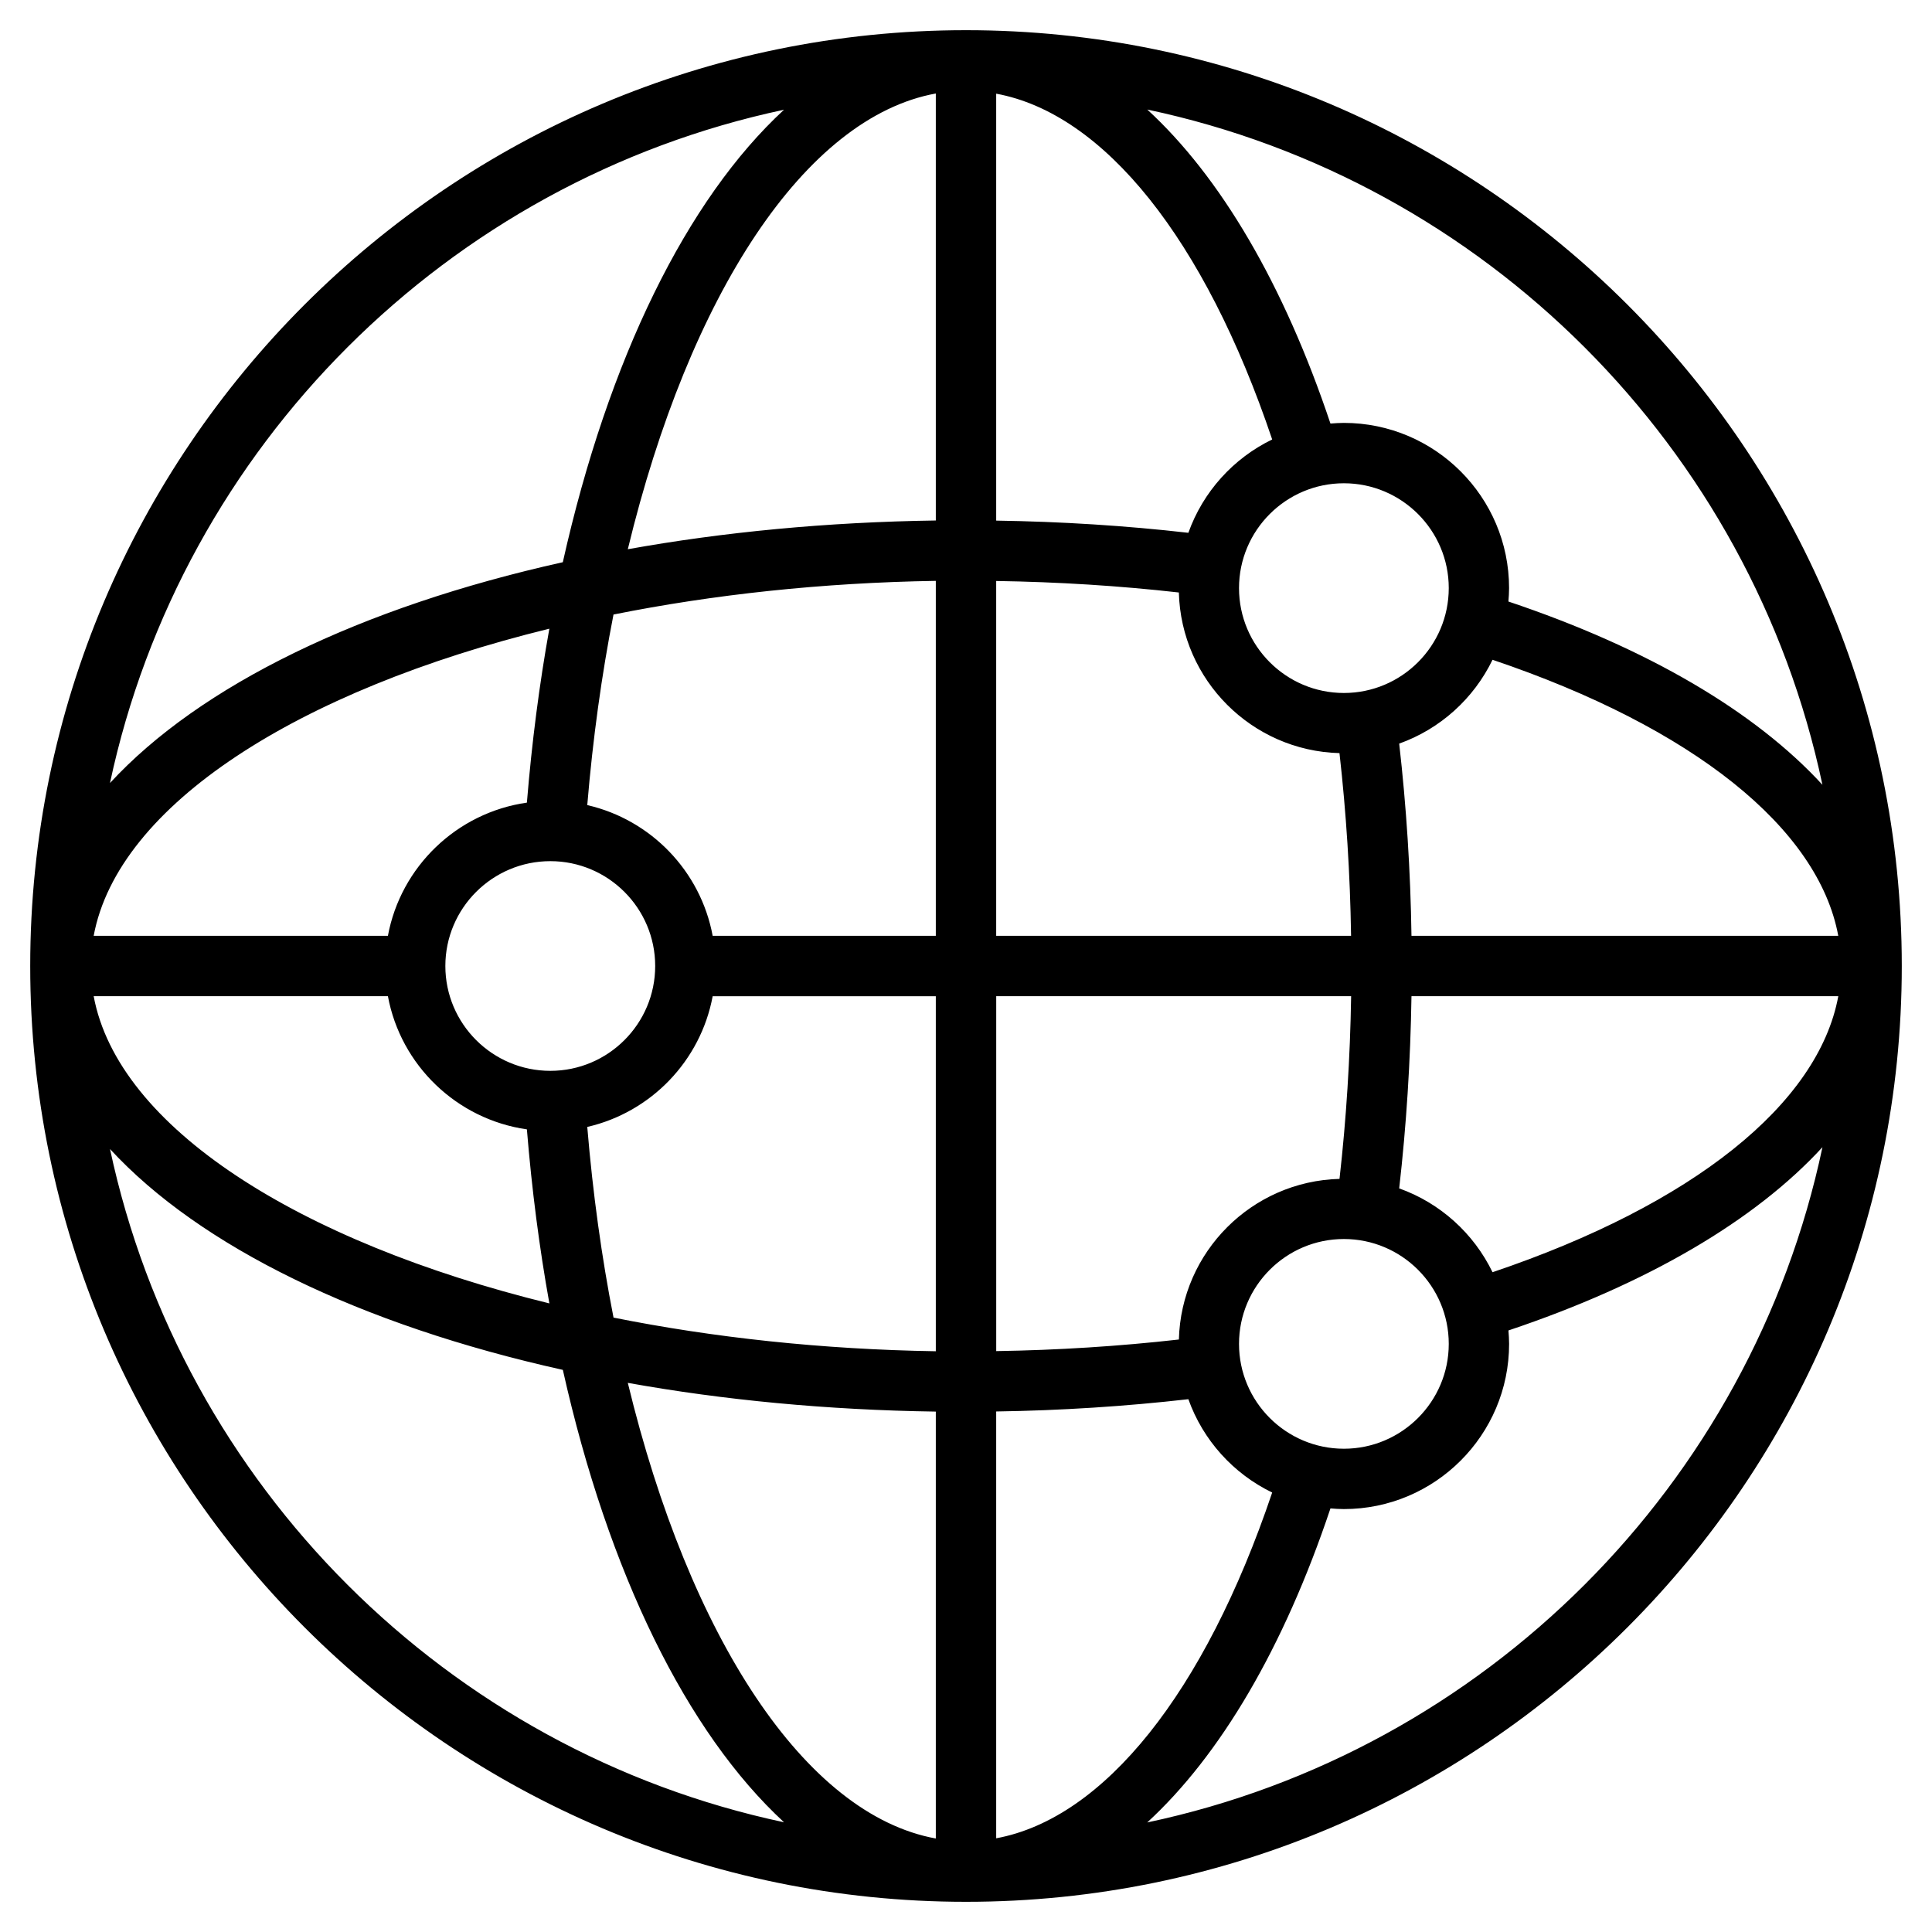<?xml version="1.0" ?>

<!-- Uploaded to: SVG Repo, www.svgrepo.com, Generator: SVG Repo Mixer Tools -->
<svg fill="#000000" width="800px" height="800px" viewBox="0 0 64 64" >



<path d="M32,1C14.907,1,1.001,14.907,1.001,32S14.907,63,32,63s30.999-13.907,30.999-31S49.093,1,32,1z M46.757,31    c-0.032-2.148-0.169-4.281-0.407-6.367c1.359-0.485,2.469-1.49,3.092-2.777    C56.077,24.096,60.236,27.429,60.895,31H46.757z M44.373,39.052c-2.903,0.076-5.245,2.419-5.321,5.321    c-1.985,0.224-4.011,0.352-6.051,0.384V33h11.757C44.725,35.043,44.597,37.069,44.373,39.052z M33,31V19.246    c2.05,0.031,4.077,0.159,6.051,0.381c0.077,2.902,2.419,5.245,5.321,5.321c0.224,1.983,0.353,4.009,0.384,6.052    H33z M44.518,22.956c-1.915,0-3.474-1.558-3.474-3.474c0-1.915,1.559-3.473,3.474-3.473s3.474,1.558,3.474,3.473    C47.991,21.398,46.433,22.956,44.518,22.956z M39.366,17.65c-2.077-0.237-4.209-0.372-6.366-0.404V3.103    c3.574,0.659,6.907,4.818,9.143,11.455C40.856,15.181,39.851,16.291,39.366,17.65z M31,3.097v14.145    c-3.605,0.052-7.035,0.383-10.203,0.952C22.839,9.754,26.668,3.887,31,3.097z M31,19.242V31h-7.392    c-0.398-2.142-2.044-3.846-4.154-4.33c0.184-2.205,0.478-4.319,0.869-6.313    C23.626,19.695,27.234,19.302,31,19.242z M18.231,35.473c-1.918,0-3.478-1.558-3.478-3.473    s1.56-3.473,3.478-3.473c1.915,0,3.473,1.558,3.473,3.473S20.146,35.473,18.231,35.473z M17.454,26.588    c-2.323,0.332-4.179,2.121-4.604,4.412H3.103c0.805-4.329,6.761-8.13,15.095-10.174    C17.868,22.661,17.618,24.587,17.454,26.588z M12.85,33c0.425,2.291,2.281,4.079,4.604,4.412    c0.164,2.002,0.414,3.93,0.745,5.765C9.864,41.132,3.908,37.331,3.103,33H12.85z M19.454,37.331    c2.11-0.484,3.756-2.189,4.154-4.33H31v11.761c-3.766-0.06-7.374-0.453-10.676-1.115    C19.932,41.652,19.638,39.537,19.454,37.331z M31,46.761V60.903c-4.331-0.79-8.16-6.655-10.203-15.094    C23.965,46.378,27.396,46.709,31,46.761z M33,60.896V46.757c2.146-0.032,4.278-0.169,6.366-0.407    c0.485,1.359,1.49,2.469,2.777,3.092C39.904,56.078,36.571,60.237,33,60.896z M41.044,44.518    c0-1.915,1.559-3.474,3.474-3.474s3.474,1.558,3.474,3.474c0,1.915-1.559,3.473-3.474,3.473    S41.044,46.433,41.044,44.518z M46.35,39.367c0.238-2.086,0.374-4.218,0.407-6.367h14.139    c-0.659,3.571-4.818,6.904-11.454,9.144C48.819,40.857,47.709,39.852,46.35,39.367z M60.37,25.997    c-2.22-2.418-5.779-4.521-10.402-6.071c0.012-0.147,0.022-0.294,0.022-0.444c0-3.018-2.455-5.473-5.474-5.473    c-0.15,0-0.297,0.011-0.443,0.022c-1.548-4.623-3.65-8.182-6.068-10.402    C49.186,5.994,58.007,14.817,60.37,25.997z M25.972,3.635c-3.216,2.963-5.822,8.257-7.328,14.989    c-6.702,1.489-12.02,4.081-15.001,7.315C6.023,14.793,14.822,6.002,25.972,3.635z M3.644,38.063    c2.981,3.234,8.299,5.827,15.001,7.316c1.506,6.731,4.112,12.023,7.327,14.986    C14.823,57.998,6.024,49.208,3.644,38.063z M38.003,60.371c2.417-2.22,4.521-5.779,6.07-10.403    c0.147,0.012,0.294,0.022,0.444,0.022c3.019,0,5.474-2.455,5.474-5.473c0-0.15-0.011-0.297-0.022-0.444    c4.623-1.55,8.182-3.653,10.402-6.071C58.007,49.185,49.184,58.008,38.003,60.371z"/>



</svg>